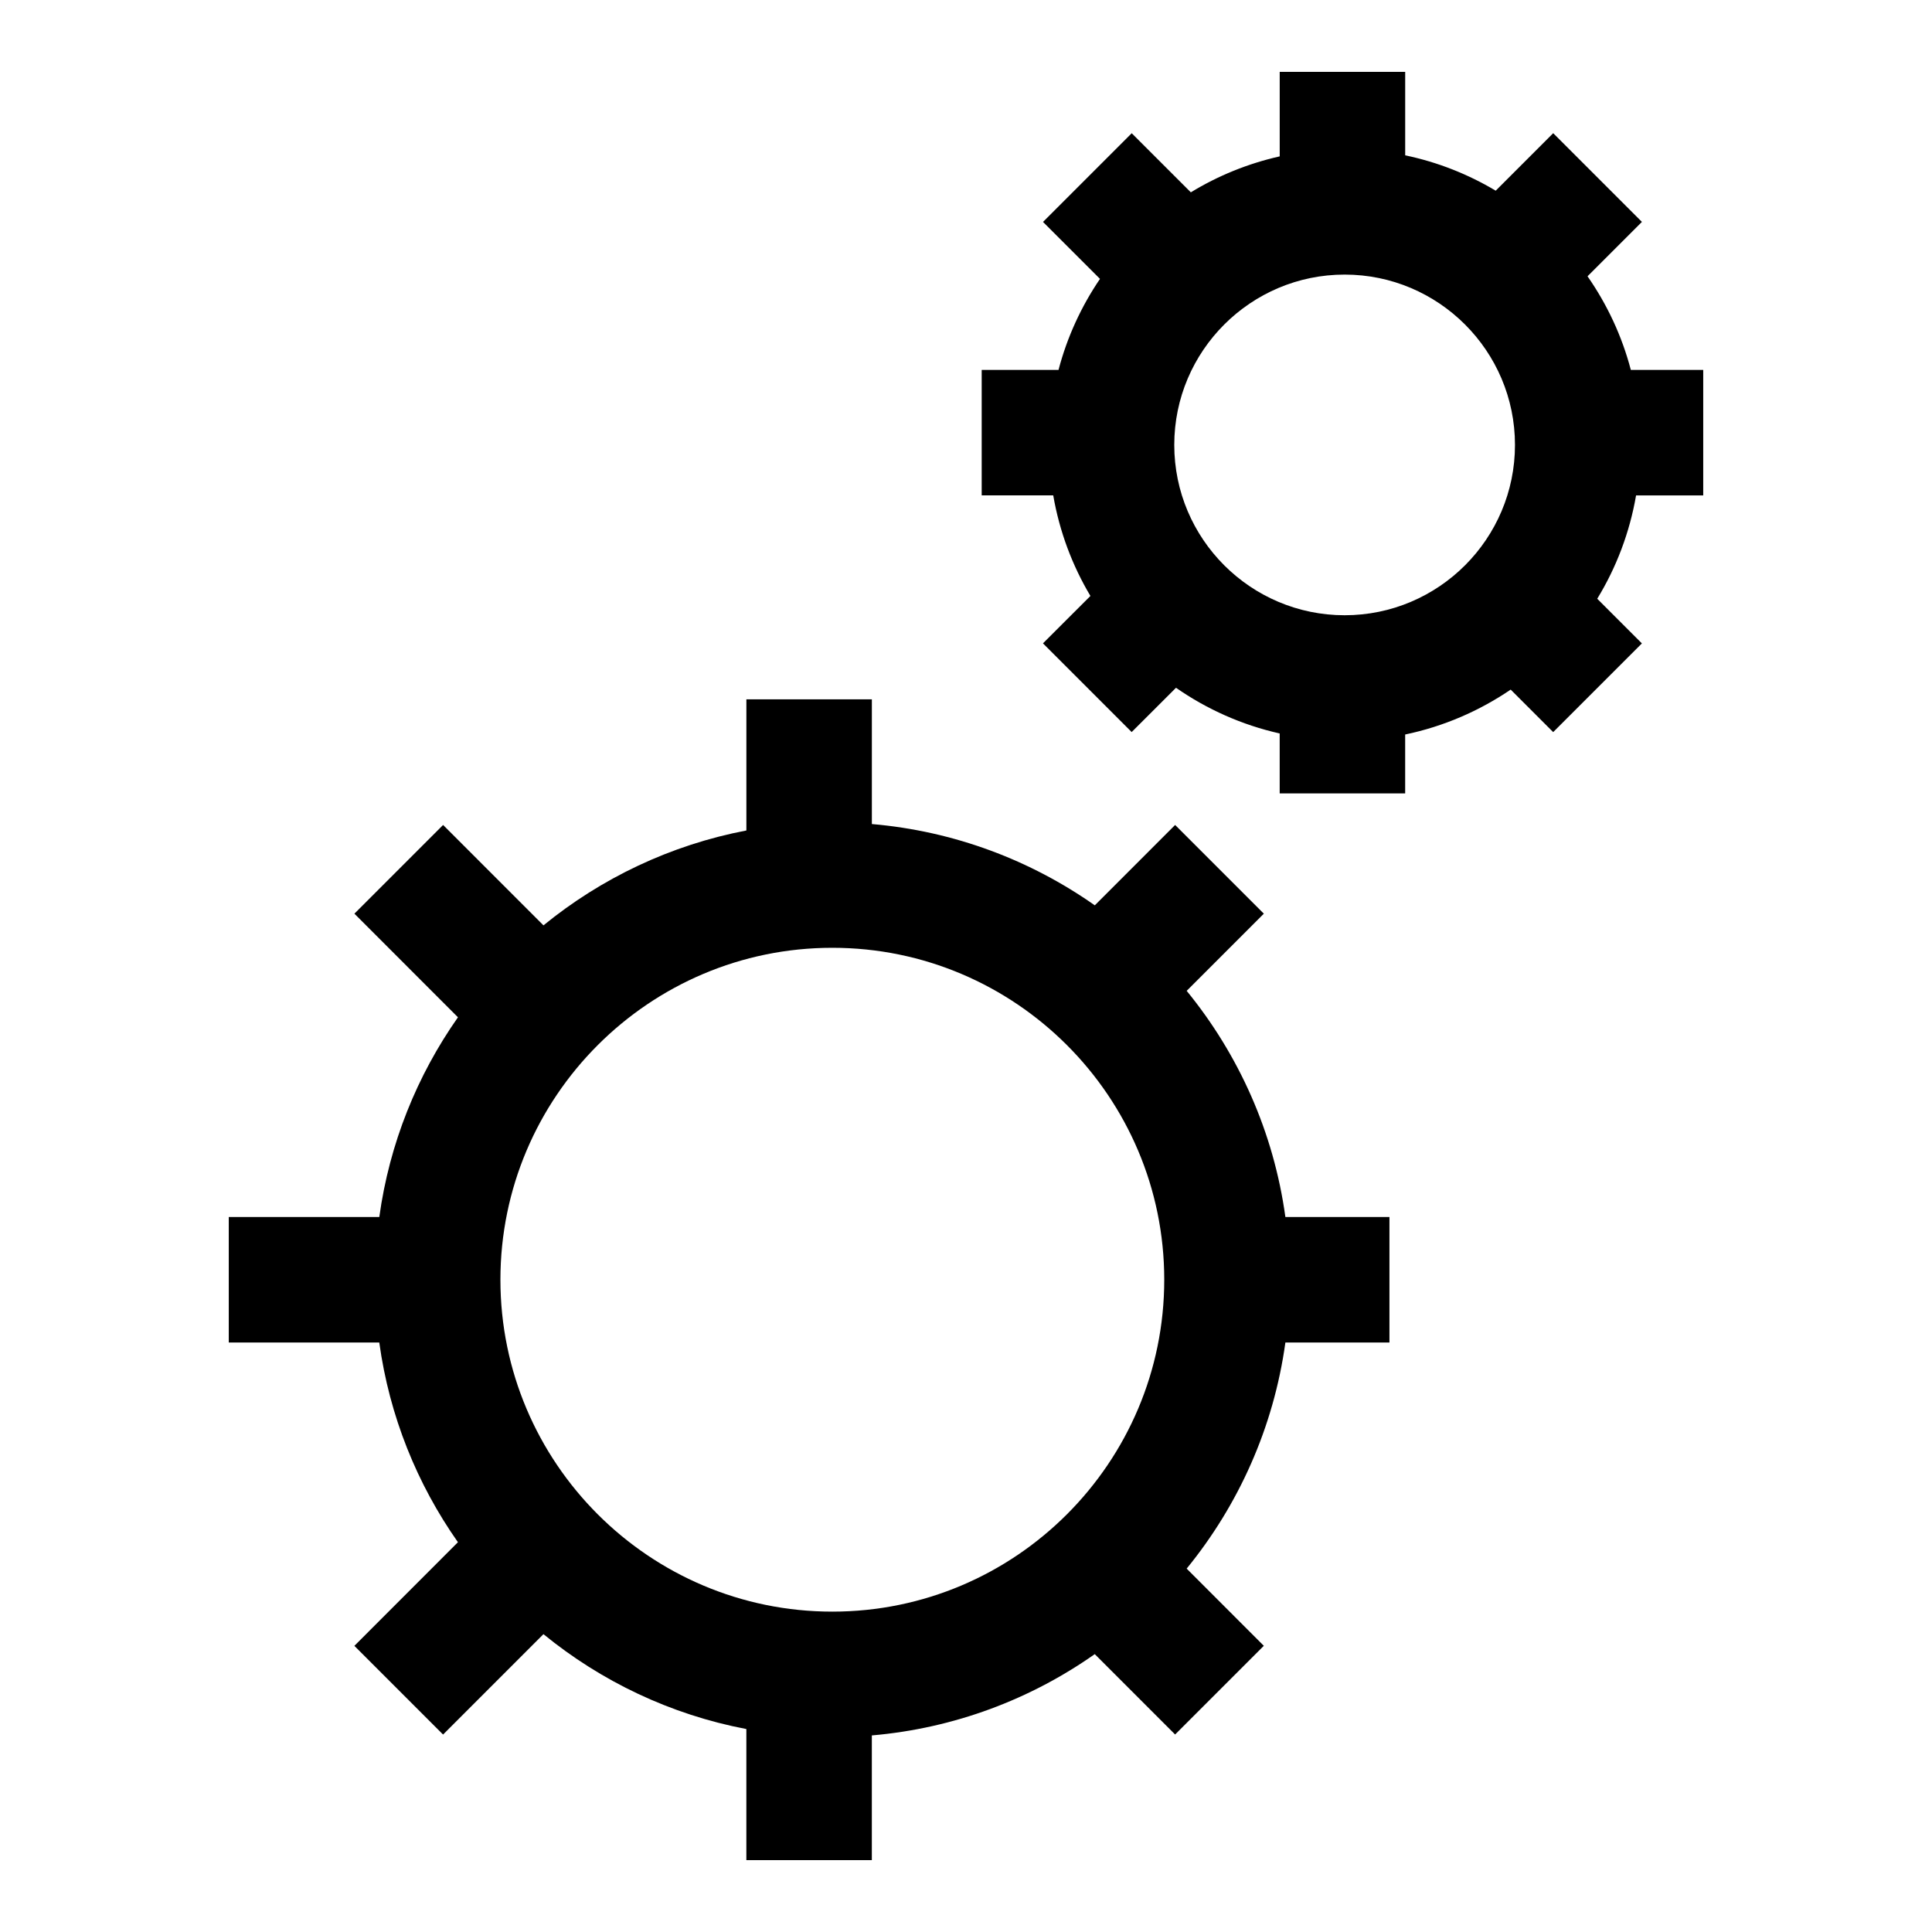 <?xml version="1.0" encoding="utf-8"?>
<!-- Generator: Adobe Illustrator 23.0.1, SVG Export Plug-In . SVG Version: 6.00 Build 0)  -->
<svg version="1.1" id="Layer_1" xmlns="http://www.w3.org/2000/svg" xmlns:xlink="http://www.w3.org/1999/xlink" x="0px" y="0px"
	 viewBox="0 0 800 800" style="enable-background:new 0 0 800 800;" xml:space="preserve">
<g>
	<path d="M491.38,410.29l31.95-31.96l-36.73-36.73l-33.27,33.28c-26.58-18.69-58.16-30.72-92.31-33.66v-51.64h-51.96v54.3
		c-31.43,6.01-60.15,19.8-84.02,39.29l-41.56-41.57l-36.73,36.73l42.88,42.91c-16.92,24.07-28.38,52.24-32.57,82.7H94.73v51.96
		h62.32c4.19,30.46,15.65,58.63,32.57,82.7l-42.88,42.91l36.73,36.73l41.56-41.57c23.87,19.5,52.58,33.3,84.02,39.29v54.28h51.96
		v-51.64c34.14-2.94,65.73-14.97,92.31-33.66l33.27,33.28l36.73-36.73l-31.95-31.96c21.46-26.28,36.02-58.43,40.88-93.63h43.09
		v-51.96h-43.09C527.41,468.73,512.86,436.59,491.38,410.29z M207.21,529.9c0-75.78,61.65-137.44,137.44-137.44
		c75.8,0,137.44,61.65,137.44,137.44c0,75.8-61.65,137.44-137.44,137.44S207.21,605.7,207.21,529.9z"/>
	<path d="M705.27,205.13v-51.96h-29.98c-3.68-14.07-9.84-27.14-17.93-38.77l22.52-22.52l-36.73-36.73l-23.81,23.81
		c-11.42-6.82-24.05-11.84-37.48-14.64V29.77H529.9v34.98c-13.19,2.97-25.59,8.04-36.8,14.89l-24.48-24.47l-36.73,36.73l23.59,23.58
		c-7.73,11.36-13.6,24.07-17.17,37.69h-31.81v51.96h29.62c2.59,14.97,7.89,29.04,15.4,41.64l-19.65,19.63l36.73,36.73l18.36-18.34
		c12.76,8.88,27.27,15.4,42.93,18.92v24.83h51.96v-24.4c15.9-3.32,30.69-9.74,43.69-18.59l17.6,17.6l36.73-36.73l-18.49-18.49
		c7.88-12.89,13.41-27.36,16.08-42.78h27.82V205.13z M556.79,254.76c-38.9,0-70.55-31.63-70.55-70.53s31.65-70.53,70.55-70.53
		c38.9,0,70.53,31.63,70.53,70.53S595.69,254.76,556.79,254.76z"/>
</g>
</svg>
